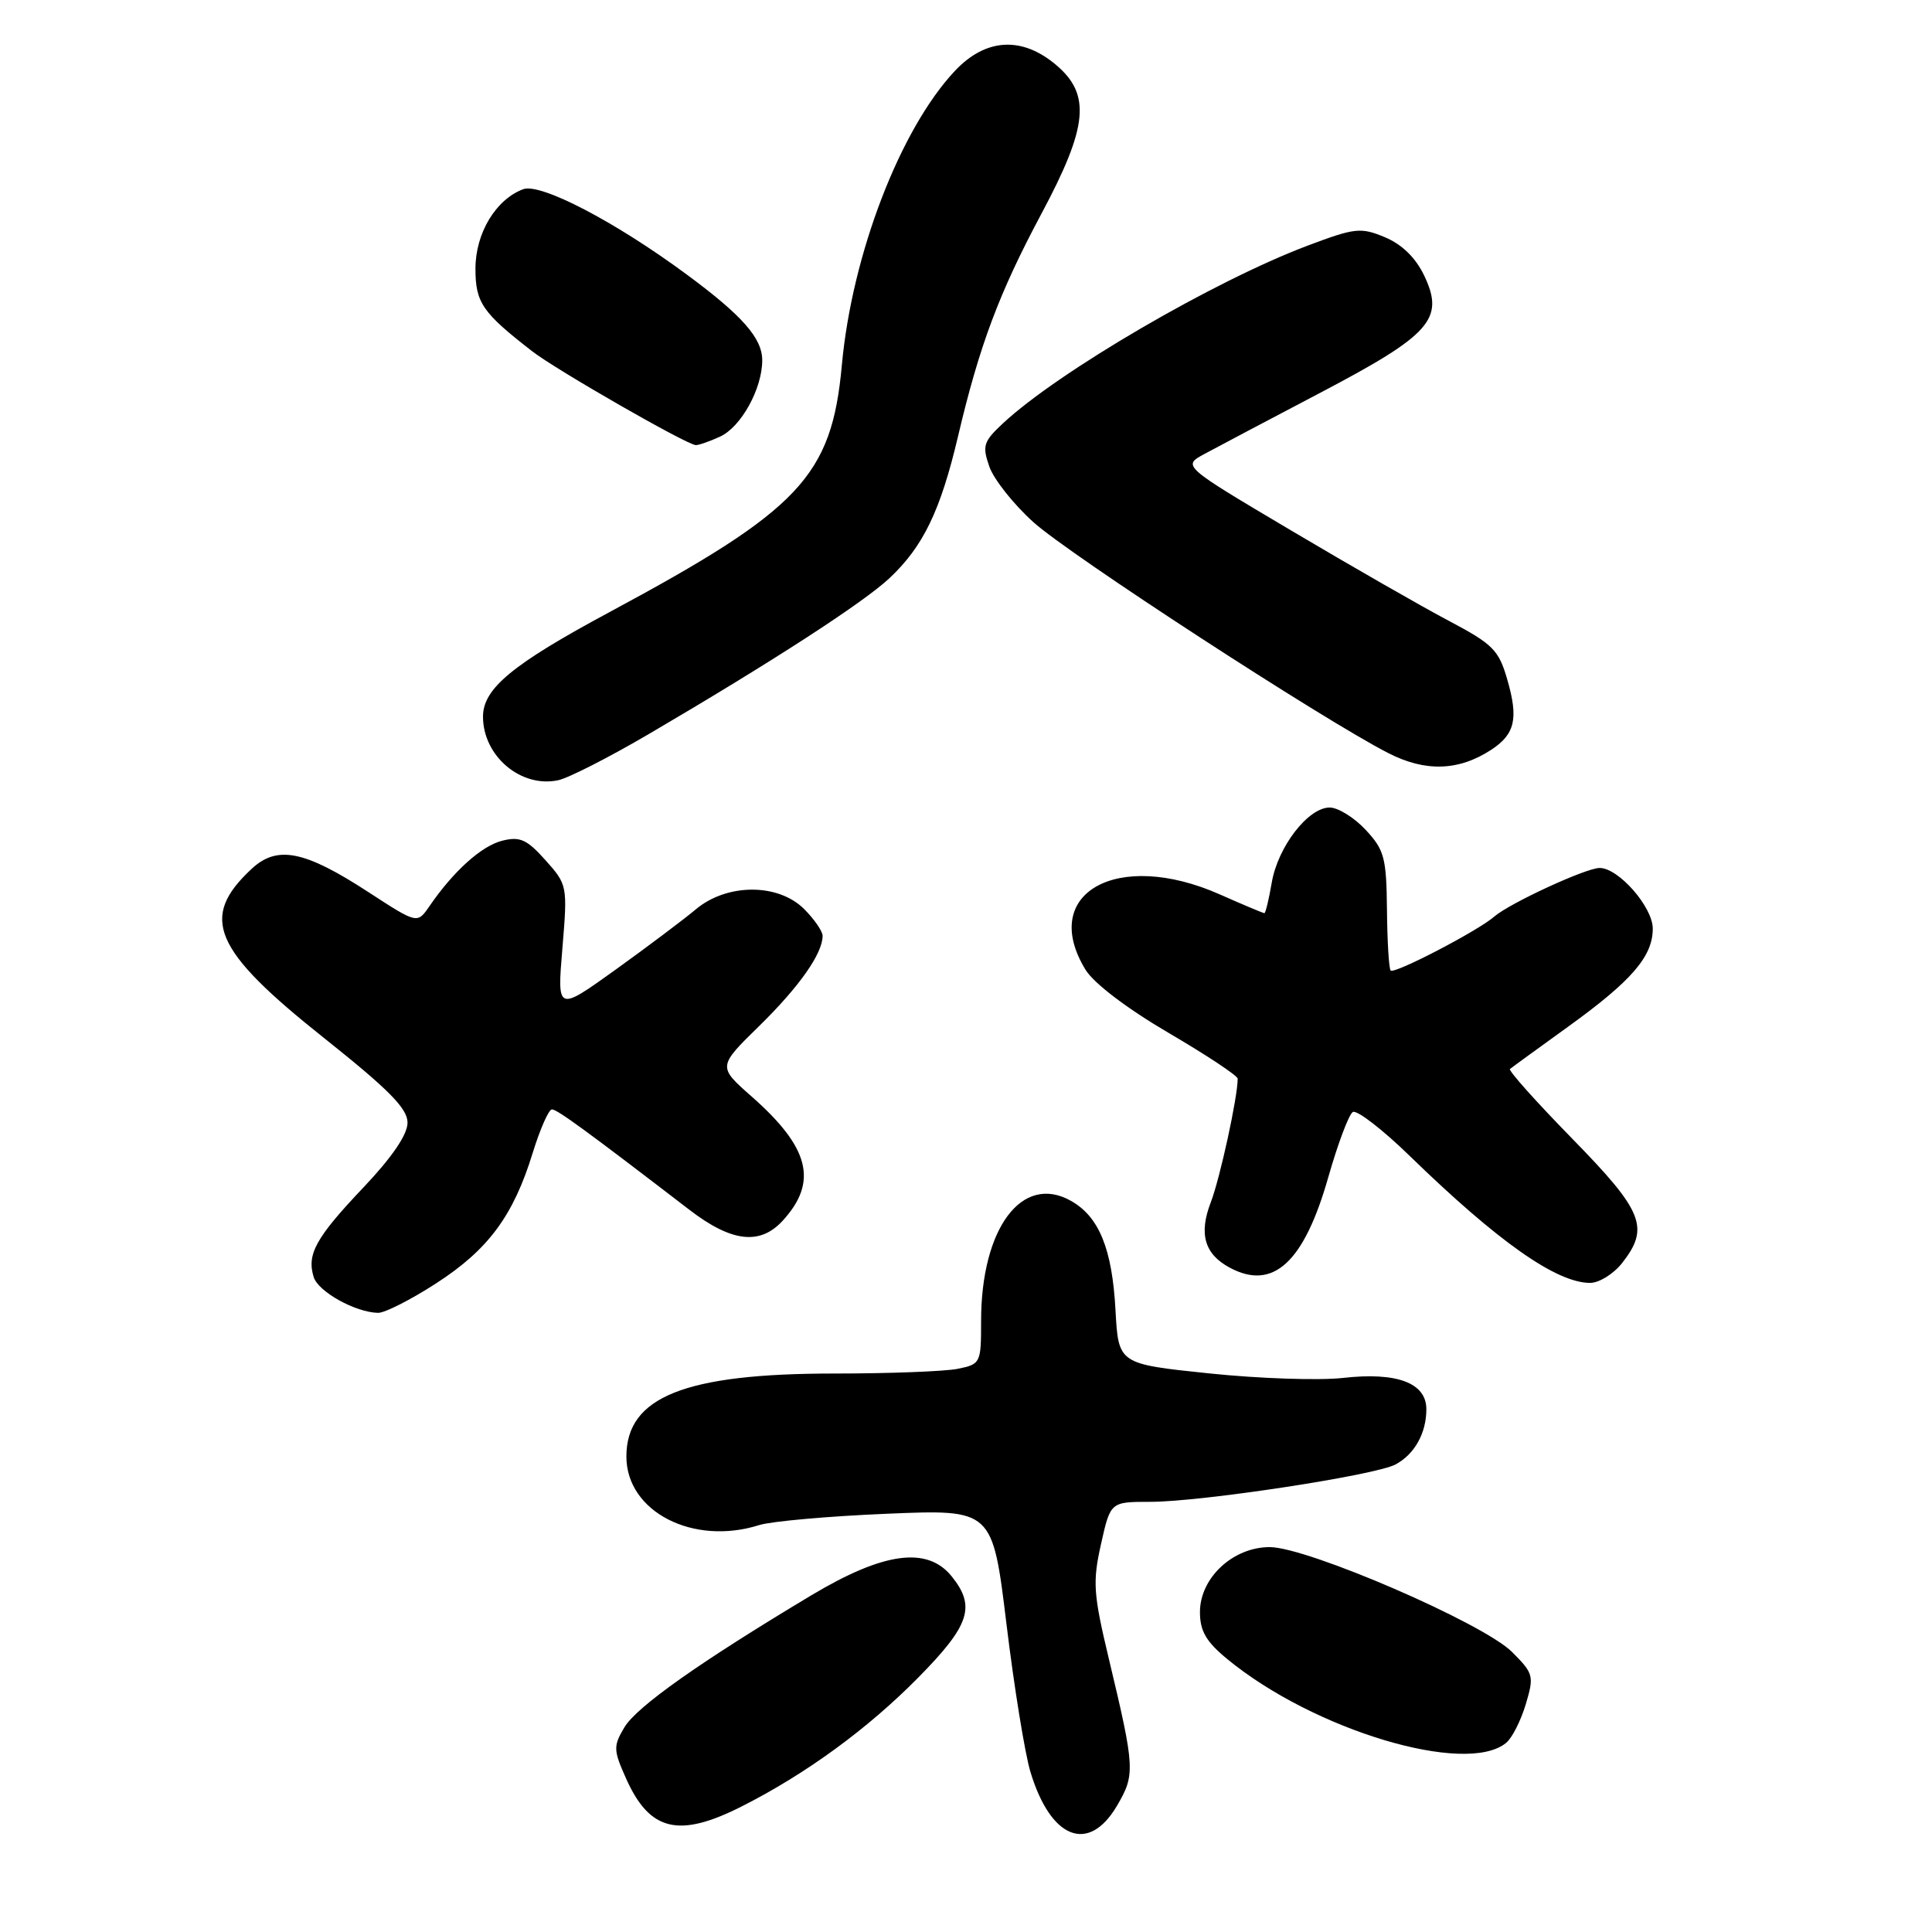 <?xml version="1.0" encoding="UTF-8" standalone="no"?>
<!DOCTYPE svg PUBLIC "-//W3C//DTD SVG 1.1//EN" "http://www.w3.org/Graphics/SVG/1.1/DTD/svg11.dtd" >
<svg xmlns="http://www.w3.org/2000/svg" xmlns:xlink="http://www.w3.org/1999/xlink" version="1.1" viewBox="0 0 256 256">
 <g >
 <path fill="currentColor"
d=" M 147.99 239.30 C 150.44 235.14 150.40 234.34 146.94 219.85 C 144.87 211.18 144.76 209.64 145.89 204.60 C 147.14 199.00 147.14 199.00 152.43 199.00 C 159.18 199.00 182.22 195.49 184.91 194.05 C 187.44 192.70 189.00 189.89 189.00 186.73 C 189.00 183.24 185.10 181.78 177.98 182.58 C 174.80 182.94 166.80 182.67 160.20 181.98 C 148.20 180.73 148.20 180.73 147.81 173.61 C 147.37 165.47 145.63 161.20 141.89 159.11 C 135.42 155.48 130.00 162.75 130.00 175.05 C 130.00 180.63 129.94 180.76 126.88 181.38 C 125.16 181.72 117.80 182.00 110.53 182.00 C 90.74 182.00 83.00 185.09 83.00 193.00 C 83.00 200.30 91.83 204.86 100.60 202.08 C 102.20 201.58 109.80 200.90 117.51 200.58 C 131.51 199.99 131.51 199.99 133.36 215.17 C 134.37 223.51 135.80 232.33 136.53 234.76 C 139.21 243.68 144.23 245.66 147.99 239.30 Z  M 98.28 239.36 C 106.79 235.06 114.99 229.07 121.70 222.26 C 128.51 215.35 129.33 212.86 126.09 208.86 C 122.86 204.87 117.07 205.66 107.50 211.39 C 92.71 220.25 84.33 226.17 82.73 228.89 C 81.25 231.38 81.27 231.89 82.97 235.69 C 86.09 242.65 89.95 243.58 98.28 239.36 Z  M 199.58 230.93 C 200.36 230.29 201.52 227.99 202.17 225.83 C 203.29 222.08 203.21 221.75 200.36 218.90 C 196.54 215.08 173.25 205.00 168.24 205.00 C 163.37 205.00 159.00 209.08 159.00 213.61 C 159.00 216.12 159.82 217.53 162.60 219.82 C 174.05 229.26 194.28 235.33 199.58 230.93 Z  M 57.79 170.05 C 64.70 165.59 68.03 161.09 70.59 152.75 C 71.57 149.59 72.71 147.00 73.13 147.00 C 73.83 147.00 77.73 149.85 91.33 160.29 C 96.92 164.59 100.70 165.04 103.71 161.75 C 108.43 156.60 107.29 152.06 99.58 145.28 C 95.10 141.33 95.10 141.33 100.63 135.92 C 105.92 130.73 109.00 126.35 109.00 124.00 C 109.00 123.40 107.90 121.80 106.55 120.45 C 103.10 117.01 96.31 117.03 92.19 120.50 C 90.55 121.87 85.75 125.48 81.52 128.52 C 73.82 134.04 73.82 134.04 74.52 125.66 C 75.21 117.36 75.18 117.23 72.28 113.98 C 69.81 111.22 68.90 110.81 66.54 111.40 C 63.80 112.09 60.09 115.43 56.90 120.08 C 55.29 122.42 55.29 122.42 48.85 118.23 C 40.36 112.70 36.74 111.97 33.35 115.12 C 26.40 121.58 28.20 125.82 42.87 137.49 C 51.53 144.38 54.00 146.88 54.00 148.76 C 54.00 150.33 51.97 153.32 48.16 157.34 C 41.84 164.00 40.62 166.21 41.57 169.23 C 42.19 171.17 47.08 173.89 50.09 173.96 C 50.97 173.98 54.44 172.22 57.79 170.05 Z  M 214.93 167.37 C 218.62 162.67 217.75 160.51 208.33 150.88 C 203.56 146.00 199.84 141.85 200.08 141.65 C 200.31 141.45 203.75 138.95 207.73 136.08 C 216.20 129.98 219.00 126.74 219.00 123.05 C 219.00 120.18 214.45 114.99 211.95 115.01 C 210.12 115.02 200.01 119.70 198.00 121.45 C 195.88 123.32 184.77 129.10 184.27 128.60 C 184.04 128.38 183.82 124.75 183.78 120.54 C 183.71 113.63 183.43 112.61 180.95 109.95 C 179.44 108.33 177.29 107.00 176.19 107.00 C 173.33 107.00 169.31 112.22 168.51 116.97 C 168.13 119.18 167.69 121.00 167.54 121.00 C 167.38 121.00 164.71 119.88 161.60 118.50 C 148.03 112.50 137.63 118.35 143.84 128.50 C 144.95 130.30 149.34 133.64 154.84 136.86 C 159.88 139.81 164.00 142.54 164.00 142.93 C 164.00 145.38 161.66 156.12 160.44 159.30 C 158.82 163.50 159.60 166.18 162.96 167.98 C 168.70 171.05 172.79 167.29 176.01 155.97 C 177.27 151.55 178.73 147.67 179.25 147.35 C 179.77 147.02 183.20 149.66 186.85 153.22 C 198.49 164.53 206.23 169.98 210.68 169.99 C 211.88 170.00 213.79 168.81 214.93 167.37 Z  M 85.98 97.26 C 102.26 87.72 114.36 79.88 117.84 76.63 C 122.33 72.42 124.62 67.68 126.95 57.79 C 129.78 45.77 132.38 38.83 138.01 28.29 C 144.17 16.77 144.58 12.51 139.92 8.59 C 135.40 4.78 130.63 5.06 126.56 9.36 C 119.29 17.07 112.89 33.71 111.55 48.38 C 110.20 63.11 106.04 67.52 80.76 81.11 C 67.88 88.03 64.00 91.24 64.00 94.96 C 64.00 100.19 69.04 104.45 73.98 103.38 C 75.34 103.09 80.74 100.33 85.98 97.26 Z  M 197.61 99.34 C 200.75 97.28 201.22 95.21 199.73 90.07 C 198.60 86.13 197.83 85.36 191.99 82.27 C 188.42 80.39 179.01 74.99 171.08 70.29 C 156.66 61.74 156.66 61.74 159.58 60.16 C 161.19 59.29 168.11 55.63 174.97 52.03 C 189.61 44.34 191.45 42.26 188.71 36.51 C 187.58 34.15 185.78 32.39 183.52 31.44 C 180.31 30.10 179.56 30.18 173.29 32.54 C 160.86 37.22 140.21 49.27 132.88 56.11 C 130.31 58.51 130.13 59.08 131.09 61.82 C 131.67 63.50 134.29 66.81 136.92 69.18 C 141.67 73.49 175.40 95.43 183.98 99.80 C 188.89 102.31 193.30 102.16 197.61 99.34 Z  M 95.40 57.86 C 98.19 56.59 101.00 51.51 101.00 47.74 C 101.00 44.81 98.36 41.81 90.99 36.37 C 81.52 29.37 71.63 24.22 69.33 25.07 C 65.70 26.42 63.00 30.90 63.00 35.60 C 63.00 40.10 63.91 41.42 70.51 46.54 C 73.72 49.03 91.02 58.95 92.20 58.98 C 92.59 58.99 94.03 58.49 95.40 57.86 Z "/>
</g>
</svg>